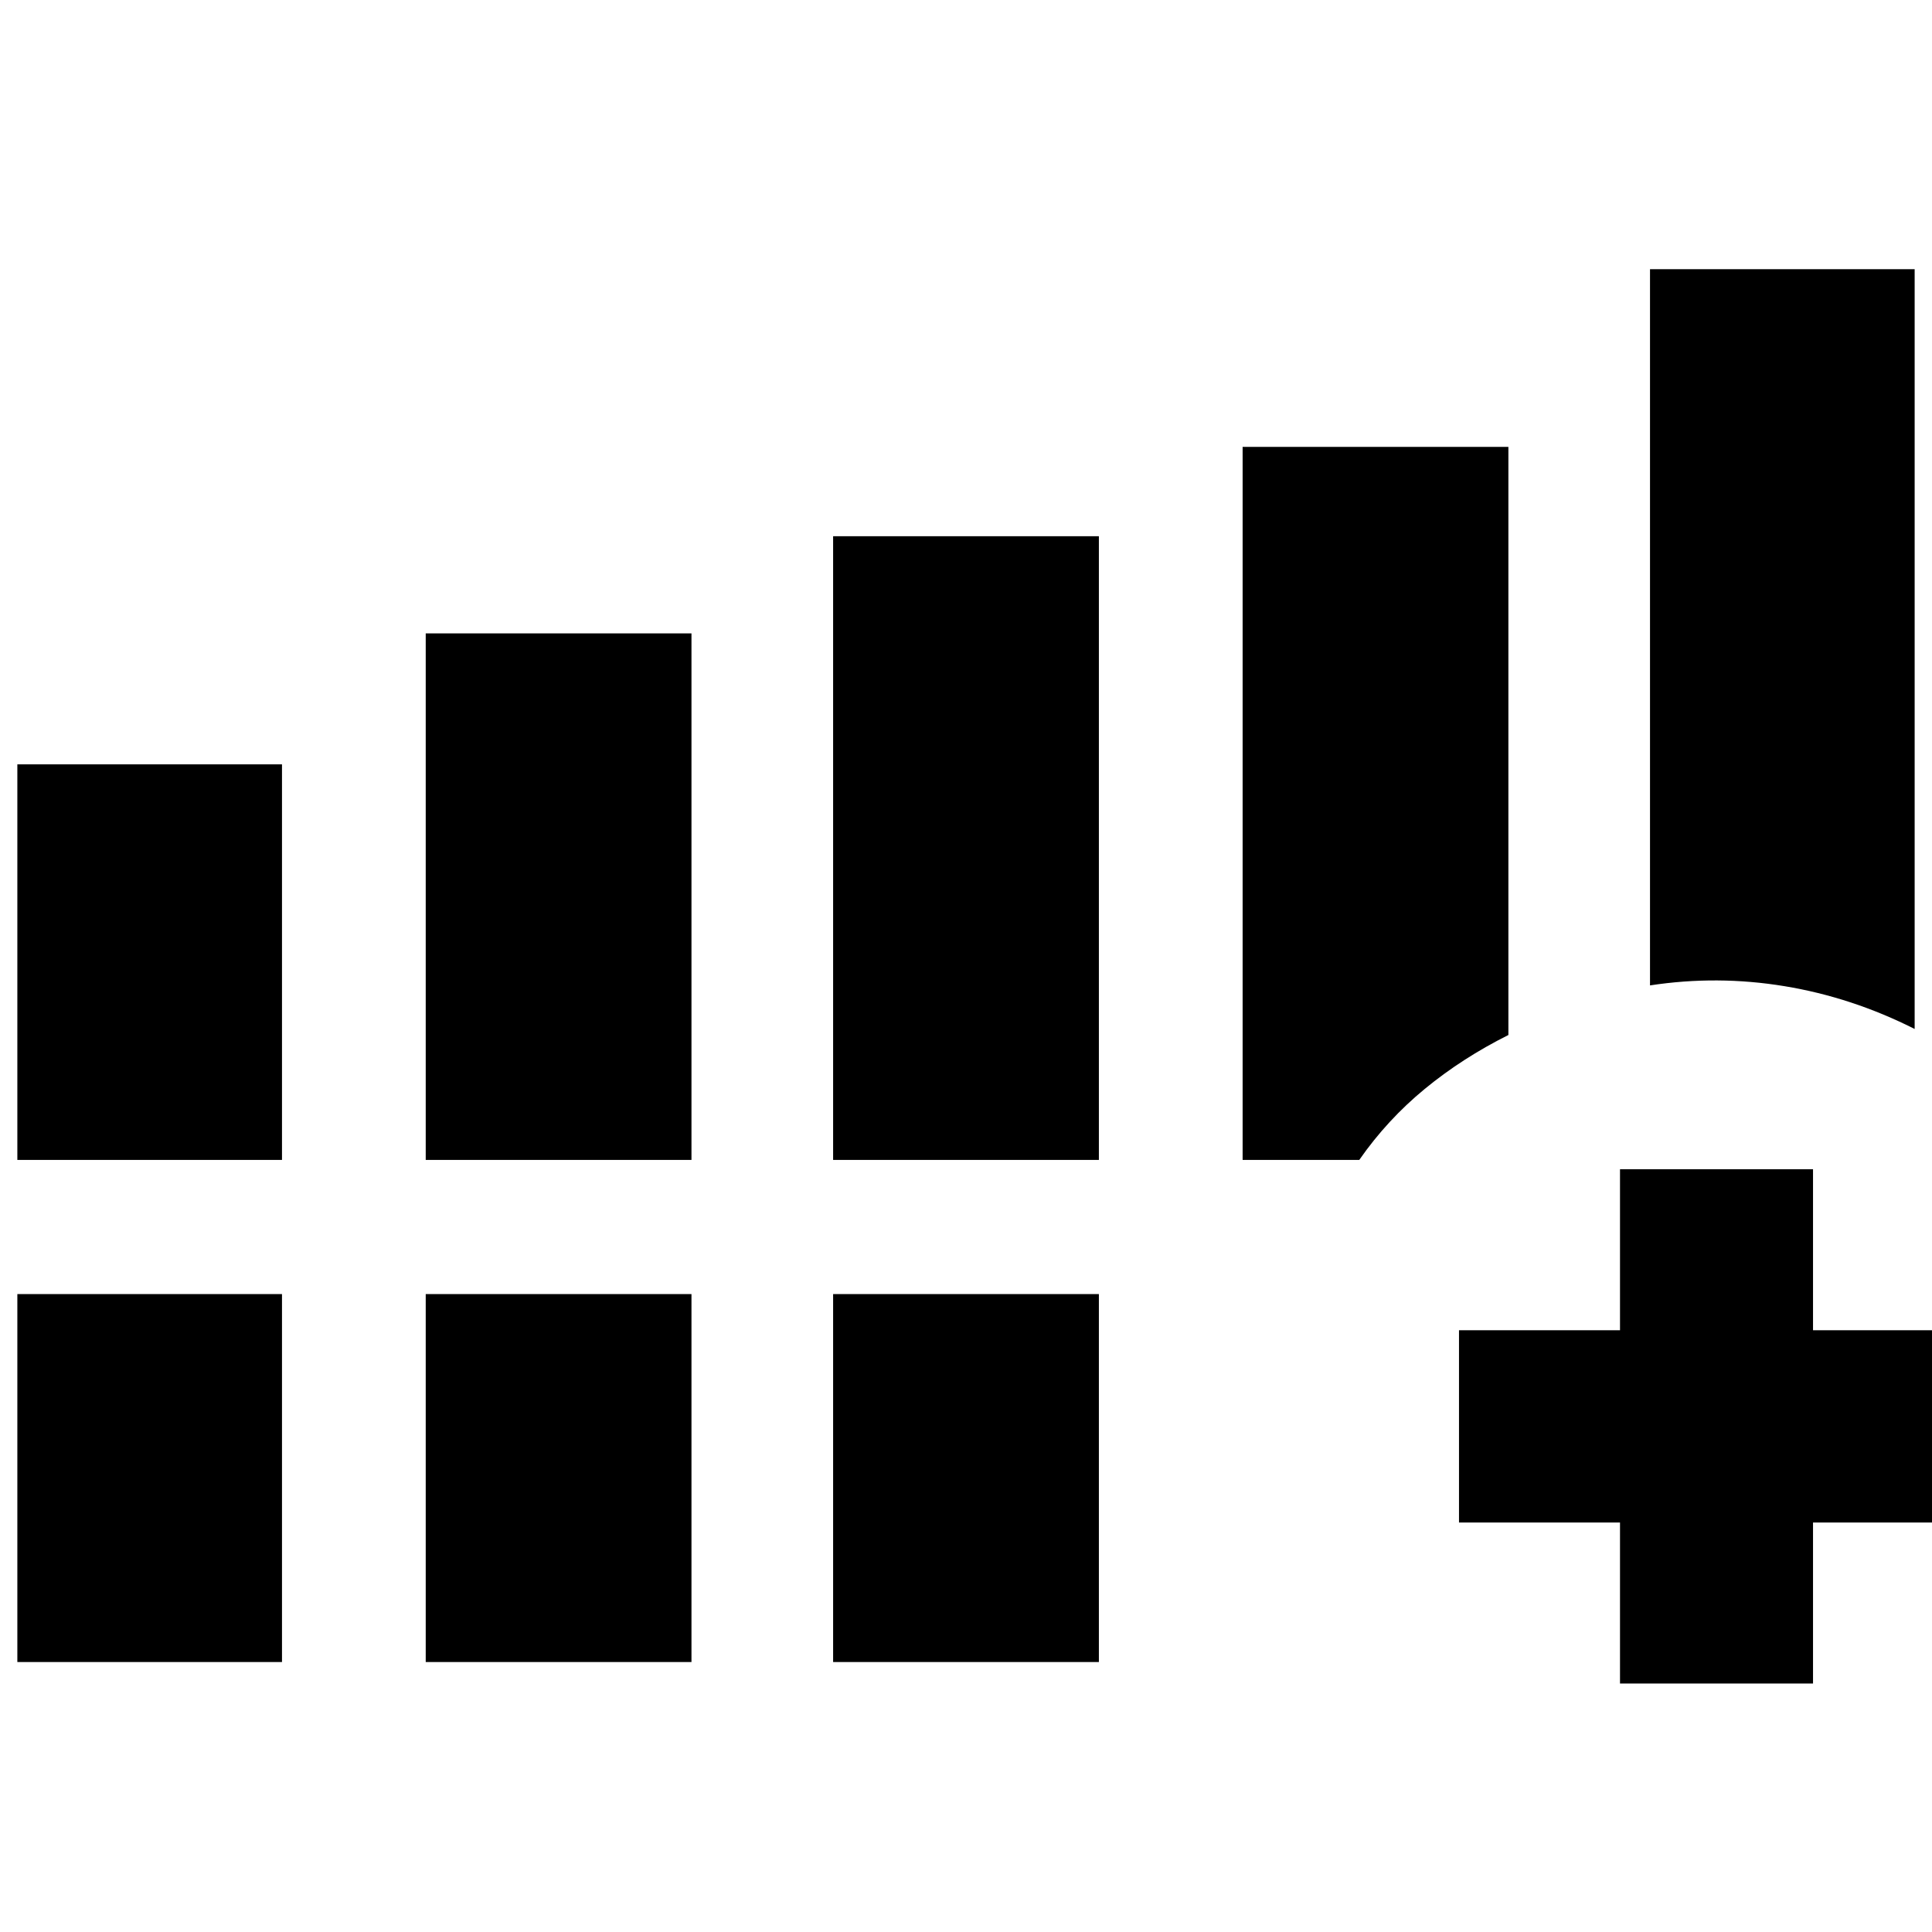 <svg xmlns="http://www.w3.org/2000/svg" height="40" viewBox="0 -960 960 960" width="40"><path d="M8.62-383.65V-580.2h131.5v196.55H8.62Zm202.92 0v-261.61h132.05v261.61H211.54Zm202.43 0v-309.9h132.06v309.9H413.97ZM8.62-134.15v-182.84h131.5v182.84H8.62Zm202.92 0v-182.84h132.05v182.84H211.54Zm202.43 0v-182.84h132.06v182.84H413.97Zm405.91-336.21v-355.87h131.5v377.52q-31.21-15.75-64.65-21.26-33.44-5.51-66.85-.39Zm-70.37 24.65q-22.92 11.46-41.56 26.79-18.64 15.33-32.53 35.27h-57.97v-354.29h132.06v292.23Zm55.46 322.23v-80h-80v-95.53h80v-80h95.91v80h80v95.53h-80v80h-95.91Z"/></svg>